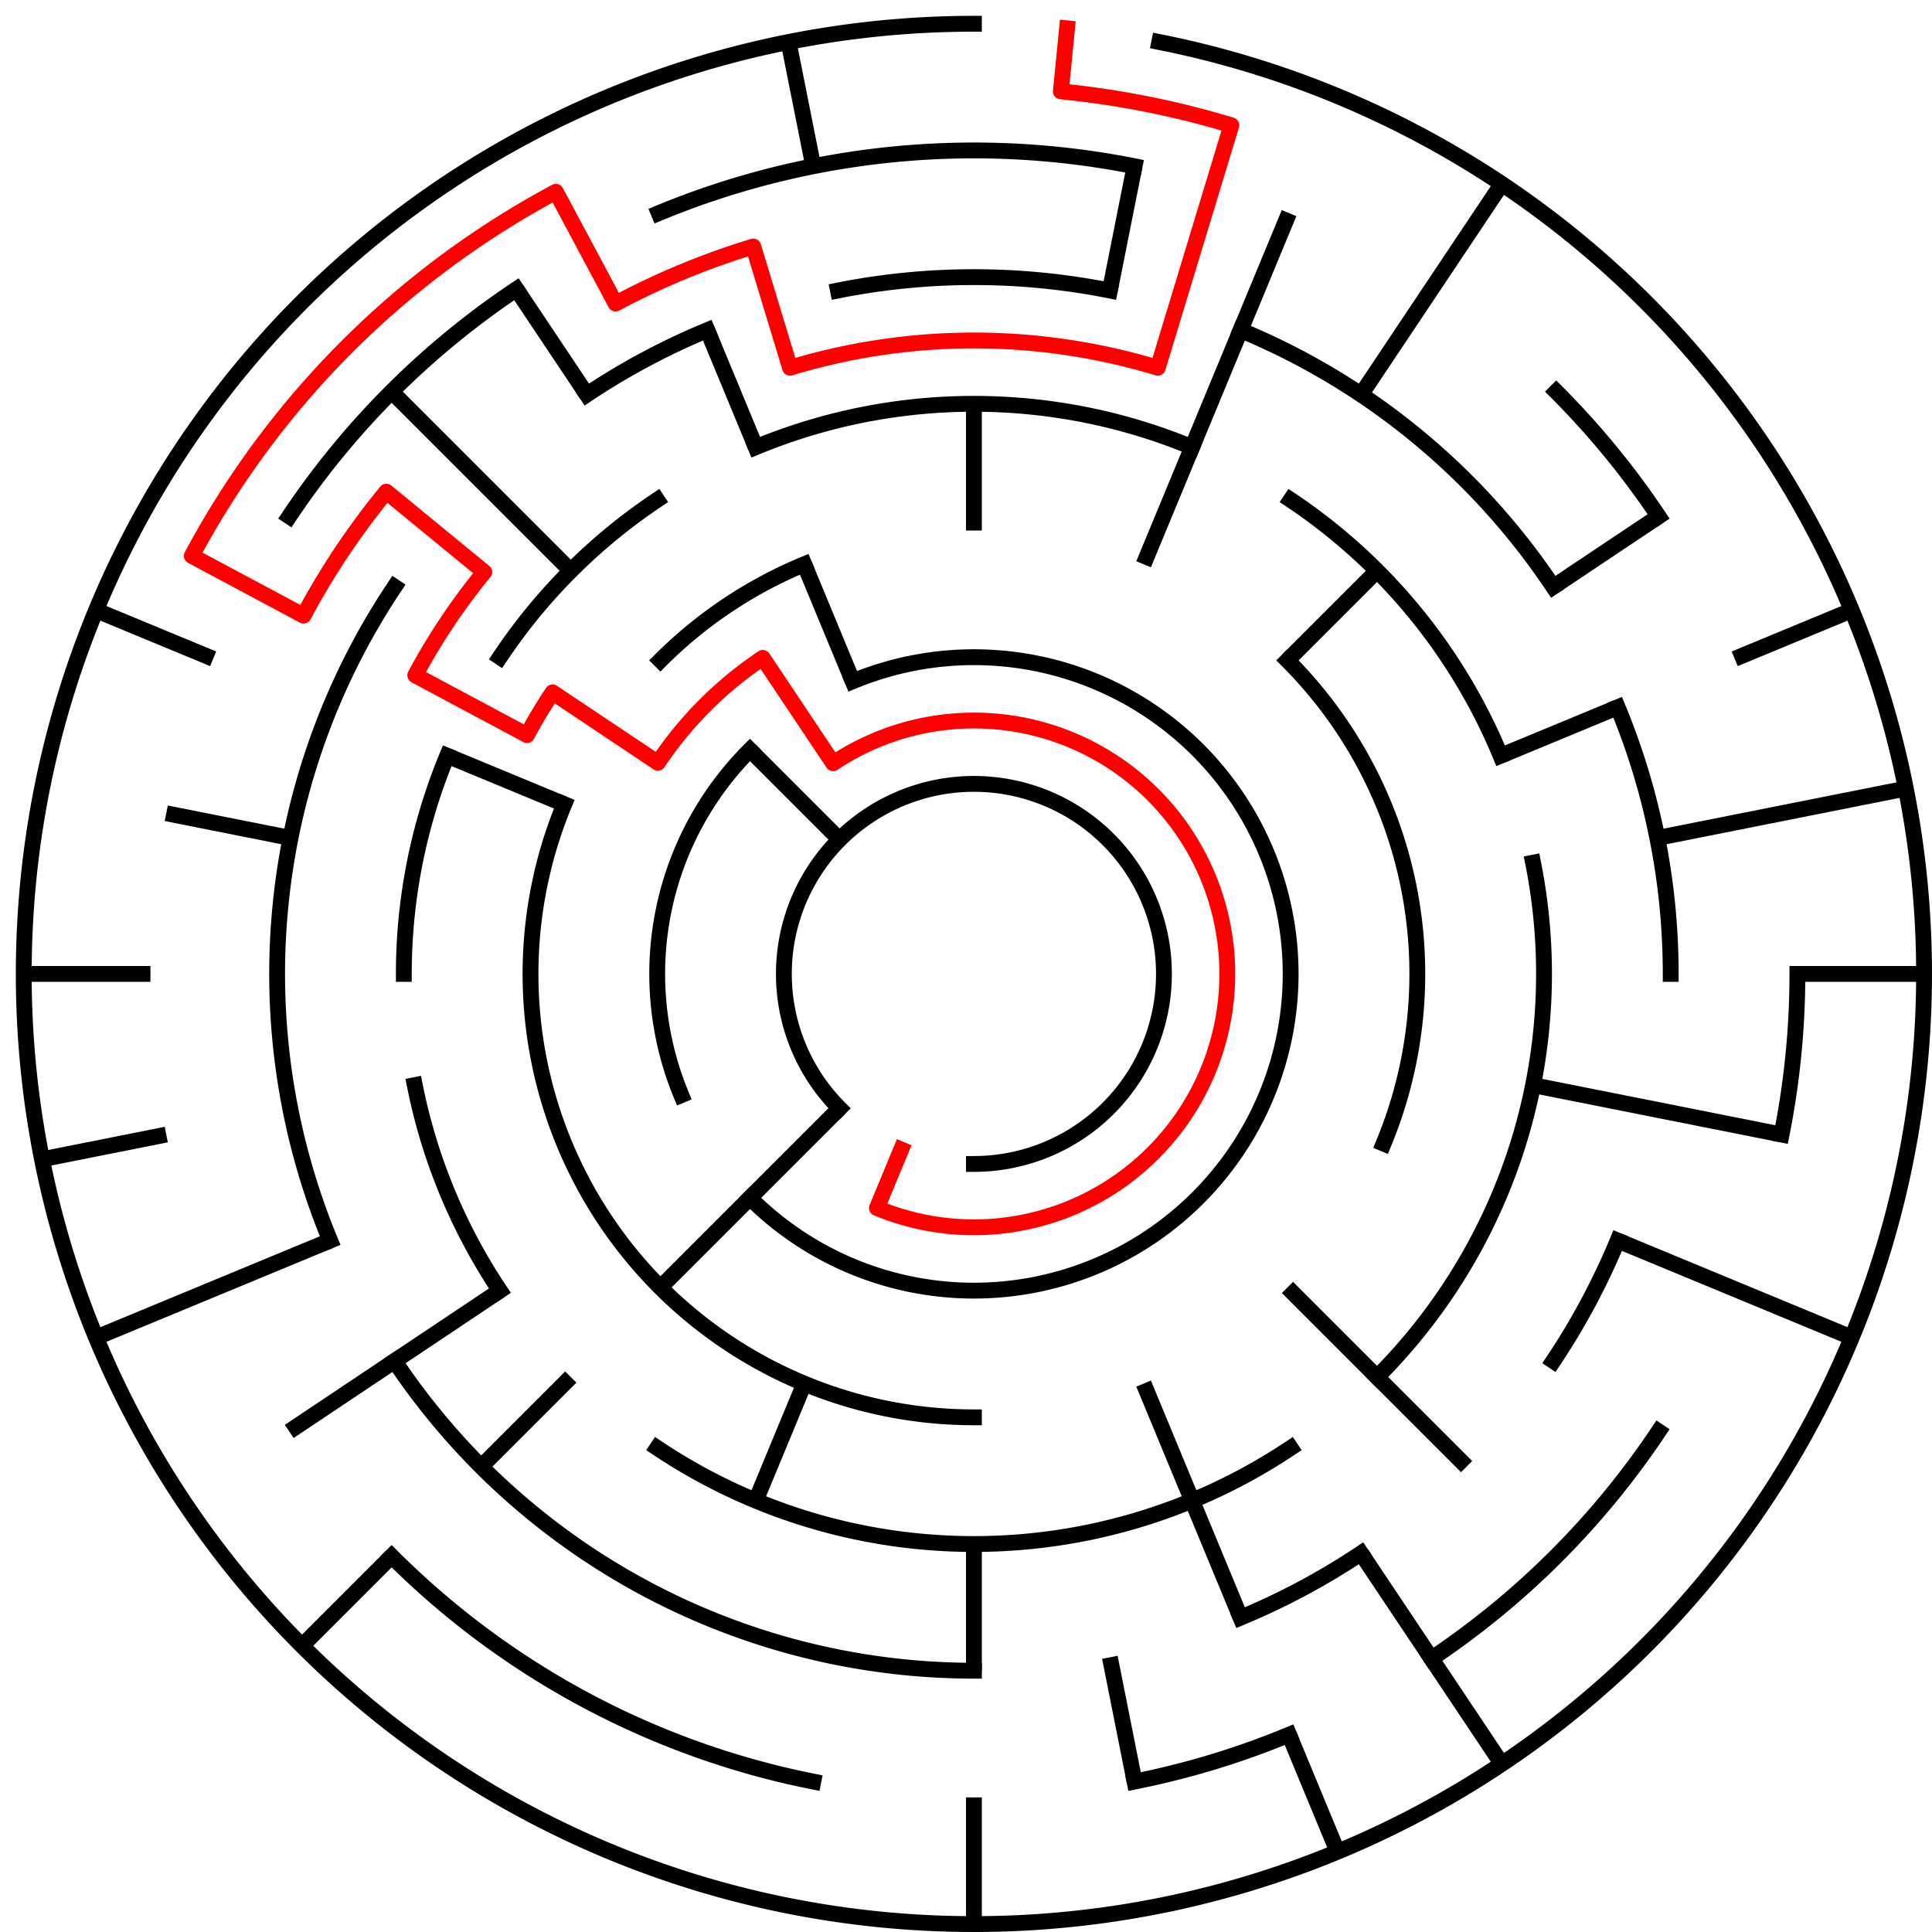 ﻿<?xml version="1.0" encoding="utf-8" standalone="no"?>
<!DOCTYPE svg PUBLIC "-//W3C//DTD SVG 1.1//EN" "http://www.w3.org/Graphics/SVG/1.1/DTD/svg11.dtd">
<svg width="244" height="244" version="1.1" xmlns="http://www.w3.org/2000/svg">
  <title>15 cells diameter theta maze</title>
  <g fill="none" stroke="#000000" stroke-width="2" stroke-linecap="square">
    <path d="M 106.029,139.971 A 24,24 0 1,1 123,147" />
    <path d="M 107.693,86.045 A 40,40 0 1,1 94.716,151.284" />
    <path d="M 86.045,138.307 A 40,40 0 0,1 94.716,94.716" />
    <path d="M 162.598,83.402 A 56,56 0 0,1 174.737,144.43" />
    <path d="M 123,179 A 56,56 0 0,1 71.263,101.57" />
    <path d="M 83.402,83.402 A 56,56 0 0,1 101.57,71.263" />
    <path d="M 95.447,56.481 A 72,72 0 0,1 150.553,56.481" />
    <path d="M 163.001,63.134 A 72,72 0 0,1 189.519,95.447" />
    <path d="M 193.617,108.953 A 72,72 0 0,1 173.912,173.912" />
    <path d="M 163.001,182.866 A 72,72 0 0,1 82.999,182.866" />
    <path d="M 63.134,163.001 A 72,72 0 0,1 52.383,137.047" />
    <path d="M 51,123 A 72,72 0 0,1 56.481,95.447" />
    <path d="M 63.134,82.999 A 72,72 0 0,1 82.999,63.134" />
    <path d="M 105.832,36.691 A 88,88 0 0,1 140.168,36.691" />
    <path d="M 156.676,41.699 A 88,88 0 0,1 196.169,74.11" />
    <path d="M 204.301,89.324 A 88,88 0 0,1 211,123" />
    <path d="M 204.301,156.676 A 88,88 0 0,1 196.169,171.89" />
    <path d="M 171.89,196.169 A 88,88 0 0,1 156.676,204.301" />
    <path d="M 123,211 A 88,88 0 0,1 49.831,171.89" />
    <path d="M 41.699,156.676 A 88,88 0 0,1 49.831,74.11" />
    <path d="M 74.11,49.831 A 88,88 0 0,1 89.324,41.699" />
    <path d="M 83.201,26.917 A 104,104 0 0,1 143.289,20.998" />
    <path d="M 196.539,49.461 A 104,104 0 0,1 209.473,65.221" />
    <path d="M 227,123 A 104,104 0 0,1 225.002,143.289" />
    <path d="M 209.473,180.779 A 104,104 0 0,1 180.779,209.473" />
    <path d="M 162.799,219.083 A 104,104 0 0,1 143.289,225.002" />
    <path d="M 102.711,225.002 A 104,104 0 0,1 49.461,196.539" />
    <path d="M 36.527,65.221 A 104,104 0 0,1 65.221,36.527" />
    <path d="M 146.411,5.306 A 120,120 0 1,1 123,3" />
  </g>
  <g fill="none" stroke="#000000" stroke-width="2" stroke-linecap="butt">
    <line x1="123" y1="51" x2="123" y2="67" />
    <line x1="143.289" y1="20.998" x2="140.168" y2="36.691" />
    <line x1="162.799" y1="26.917" x2="144.43" y2="71.263" />
    <line x1="189.668" y1="23.224" x2="171.89" y2="49.831" />
    <line x1="173.912" y1="72.088" x2="162.598" y2="83.402" />
    <line x1="209.473" y1="65.221" x2="196.169" y2="74.11" />
    <line x1="233.866" y1="77.078" x2="219.083" y2="83.201" />
    <line x1="204.301" y1="89.324" x2="189.519" y2="95.447" />
    <line x1="240.694" y1="99.589" x2="209.309" y2="105.832" />
    <line x1="243" y1="123" x2="227" y2="123" />
    <line x1="225.002" y1="143.289" x2="193.617" y2="137.047" />
    <line x1="233.866" y1="168.922" x2="204.301" y2="156.676" />
    <line x1="185.225" y1="185.225" x2="162.598" y2="162.598" />
    <line x1="189.668" y1="222.776" x2="171.89" y2="196.169" />
    <line x1="168.922" y1="233.866" x2="162.799" y2="219.083" />
    <line x1="156.676" y1="204.301" x2="144.43" y2="174.737" />
    <line x1="143.289" y1="225.002" x2="140.168" y2="209.309" />
    <line x1="123" y1="243" x2="123" y2="227" />
    <line x1="123" y1="211" x2="123" y2="195" />
    <line x1="95.447" y1="189.519" x2="101.57" y2="174.737" />
    <line x1="38.147" y1="207.853" x2="49.461" y2="196.539" />
    <line x1="60.775" y1="185.225" x2="72.088" y2="173.912" />
    <line x1="83.402" y1="162.598" x2="106.029" y2="139.971" />
    <line x1="36.527" y1="180.779" x2="63.134" y2="163.001" />
    <line x1="12.134" y1="168.922" x2="41.699" y2="156.676" />
    <line x1="5.306" y1="146.411" x2="20.998" y2="143.289" />
    <line x1="3" y1="123" x2="19" y2="123" />
    <line x1="20.998" y1="102.711" x2="36.691" y2="105.832" />
    <line x1="12.134" y1="77.078" x2="26.917" y2="83.201" />
    <line x1="56.481" y1="95.447" x2="71.263" y2="101.57" />
    <line x1="49.461" y1="49.461" x2="72.088" y2="72.088" />
    <line x1="94.716" y1="94.716" x2="106.029" y2="106.029" />
    <line x1="65.221" y1="36.527" x2="74.11" y2="49.831" />
    <line x1="89.324" y1="41.699" x2="95.447" y2="56.481" />
    <line x1="101.57" y1="71.263" x2="107.693" y2="86.045" />
    <line x1="99.589" y1="5.306" x2="102.711" y2="20.998" />
  </g>
  <path fill="none" stroke="#ff0000" stroke-width="2" stroke-linecap="square" stroke-linejoin="round" d="M 134.762,3.578 L 133.978,11.539 A 112,112 0 0,1 155.512,15.823 L 146.223,46.445 A 80,80 0 0,0 99.777,46.445 L 95.133,31.134 A 96,96 0 0,0 77.746,38.336 L 70.204,24.225 A 112,112 0 0,0 24.225,70.204 L 38.336,77.746 A 96,96 0 0,1 48.791,62.098 L 61.159,72.249 A 80,80 0 0,0 52.446,85.288 L 66.557,92.831 A 64,64 0 0,1 69.786,87.444 L 83.089,96.333 A 48,48 0 0,1 96.333,83.089 L 105.222,96.393 A 32,32 0 1,1 110.754,152.564 L 113.816,145.173" />
  <type>Circular</type>
</svg>